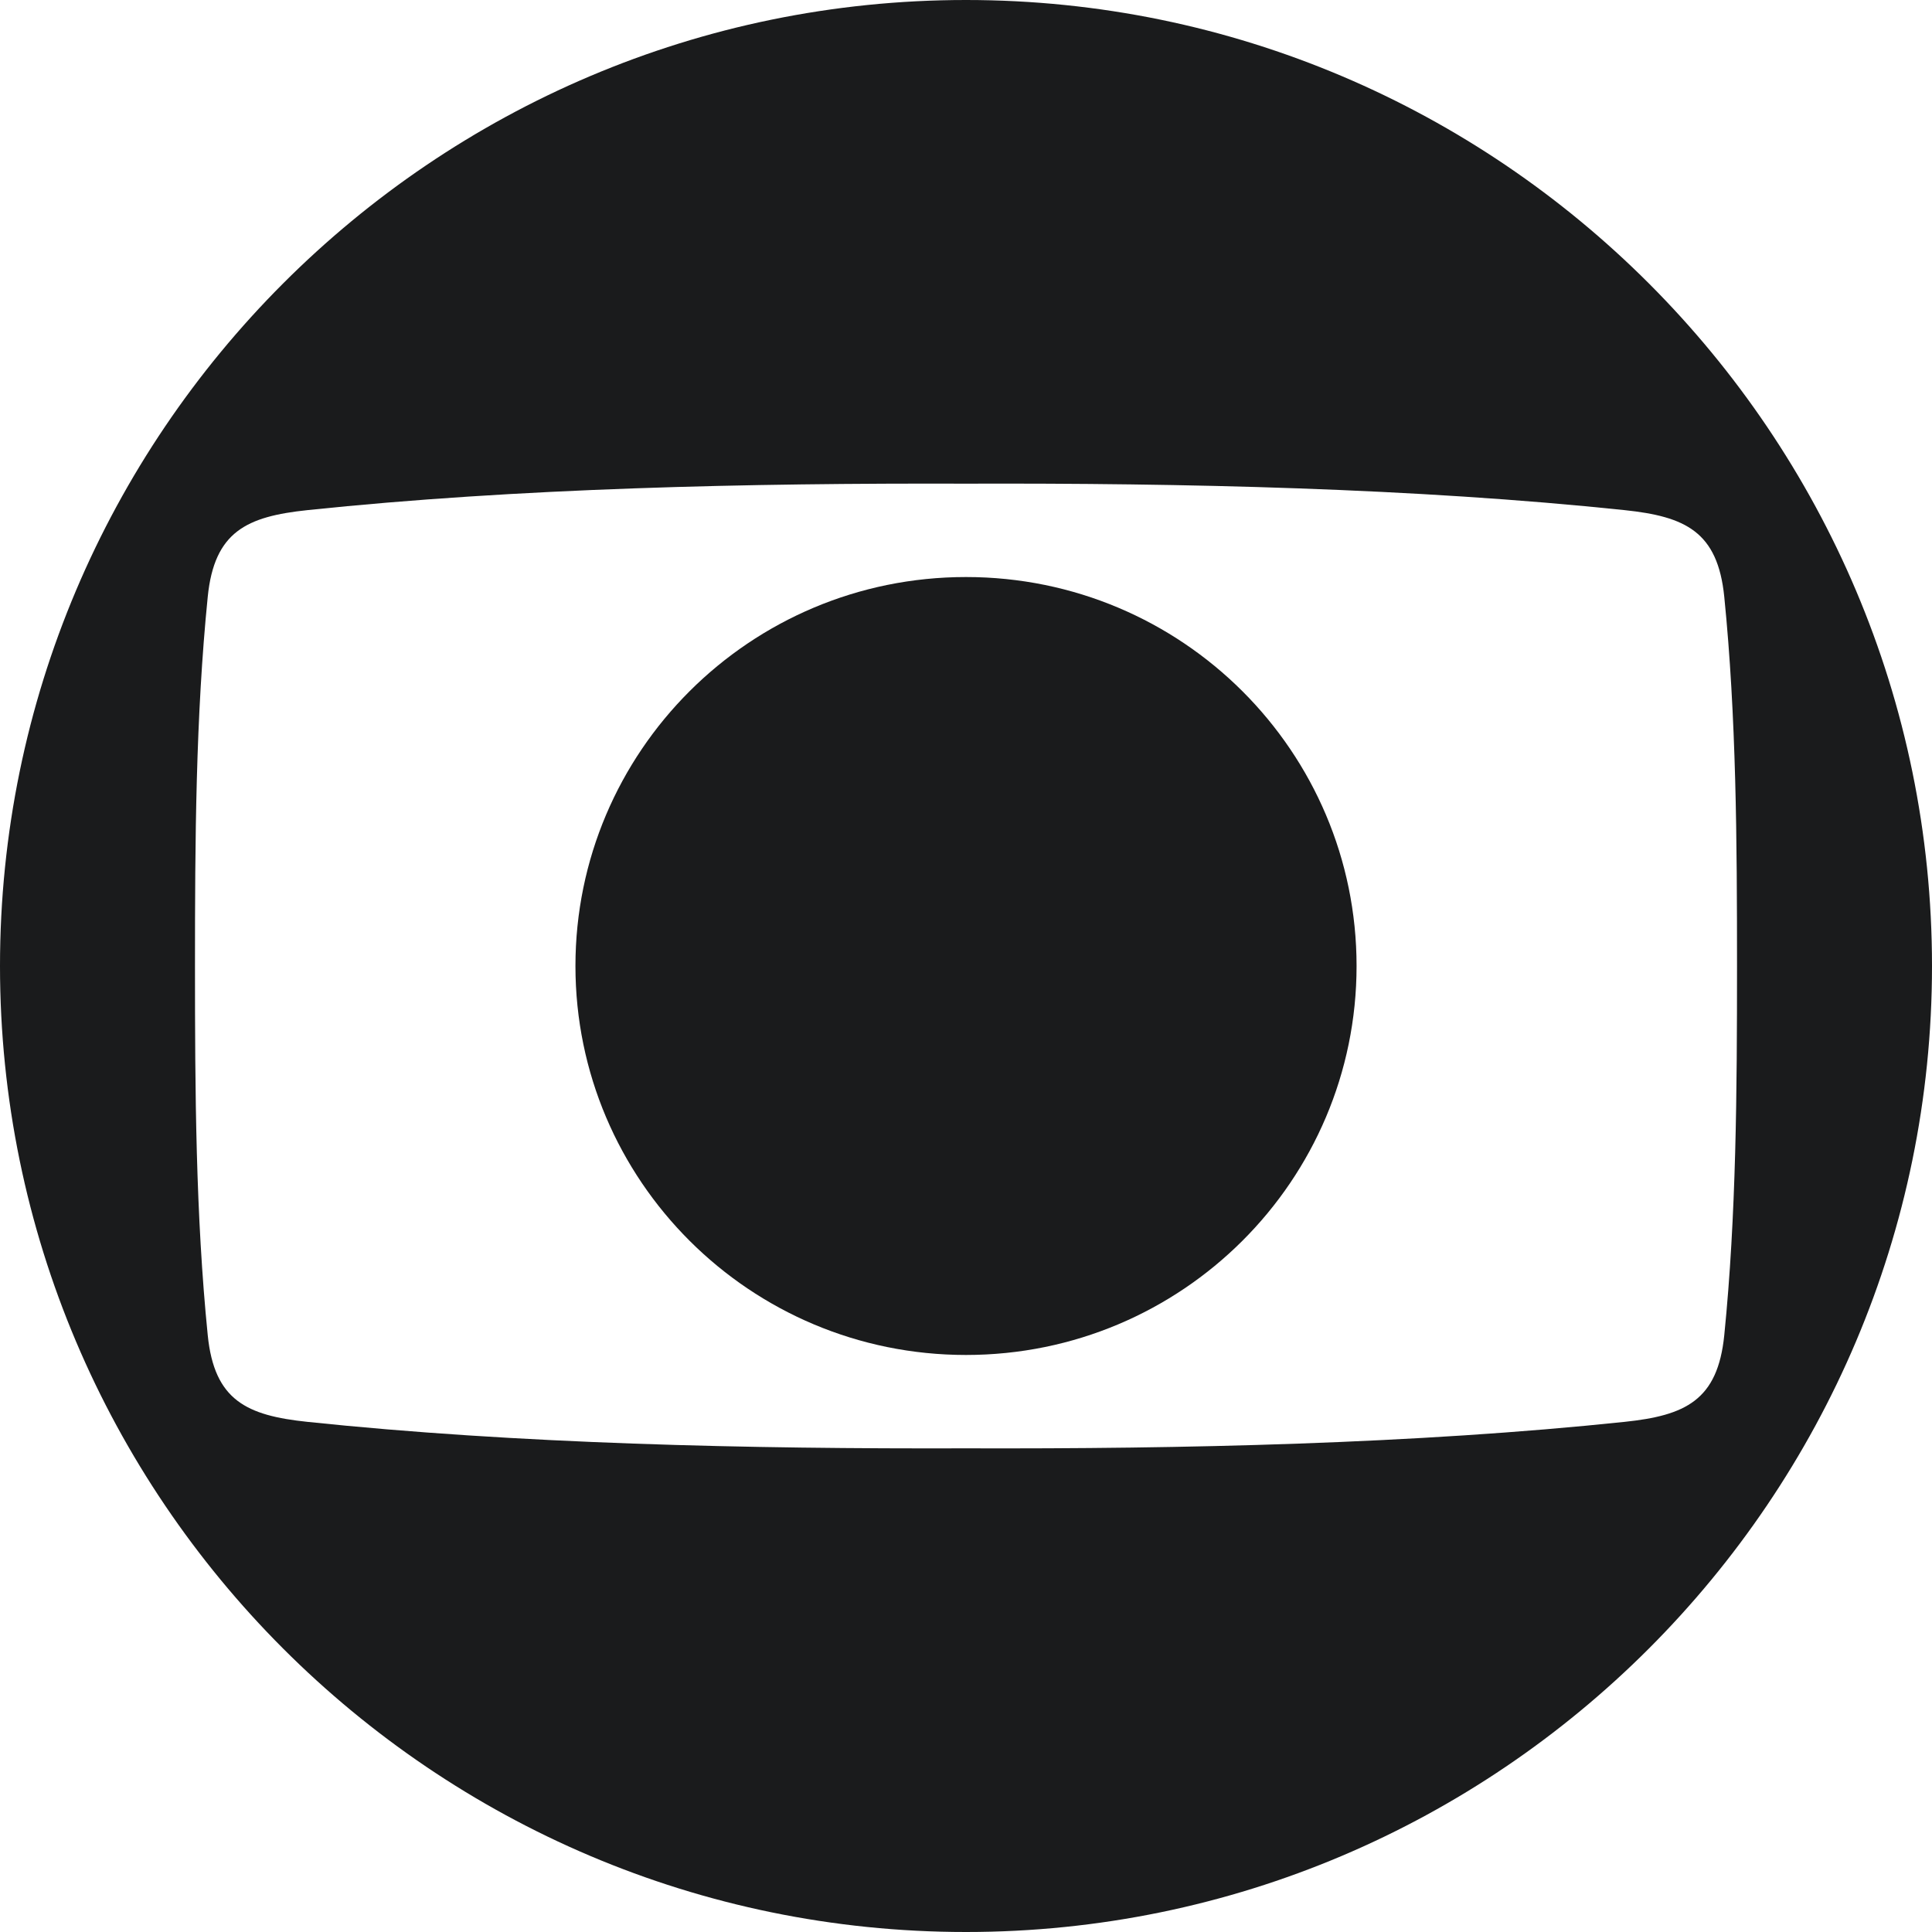 <svg width="837" height="837" viewBox="0 0 837 837" fill="none" xmlns="http://www.w3.org/2000/svg">
<path d="M418.501 837C649.488 837 837 648.982 837 418.501C837 188.015 649.488 0 418.501 0C187.512 0 0 188.015 0 418.501C0 648.982 187.512 837 418.501 837ZM89.998 578.437C84.779 526.466 84.473 472.841 84.473 418.501C84.473 364.159 84.779 310.534 89.998 258.563C92.835 230.259 106.928 223.767 133.181 221.005C223.944 211.458 324.447 209.247 418.501 209.536C512.556 209.247 613.058 211.458 703.821 221.005C730.074 223.767 744.167 230.259 747.005 258.563C752.221 310.534 752.53 364.159 752.53 418.501C752.53 472.841 752.221 526.466 747.005 578.437C744.167 606.741 730.074 613.231 703.821 615.992C613.058 625.54 512.556 627.753 418.501 627.464C324.447 627.753 223.944 625.54 133.181 615.992C106.928 613.231 92.835 606.741 89.998 578.437" fill="#1A1B1C"/>
<path d="M418.501 587.012C512.198 587.012 587.706 511.304 587.706 418.501C587.706 325.695 512.198 249.987 418.501 249.987C324.805 249.987 249.299 325.695 249.299 418.501C249.299 511.304 324.805 587.012 418.501 587.012Z" fill="#1A1B1C"/>
</svg>
